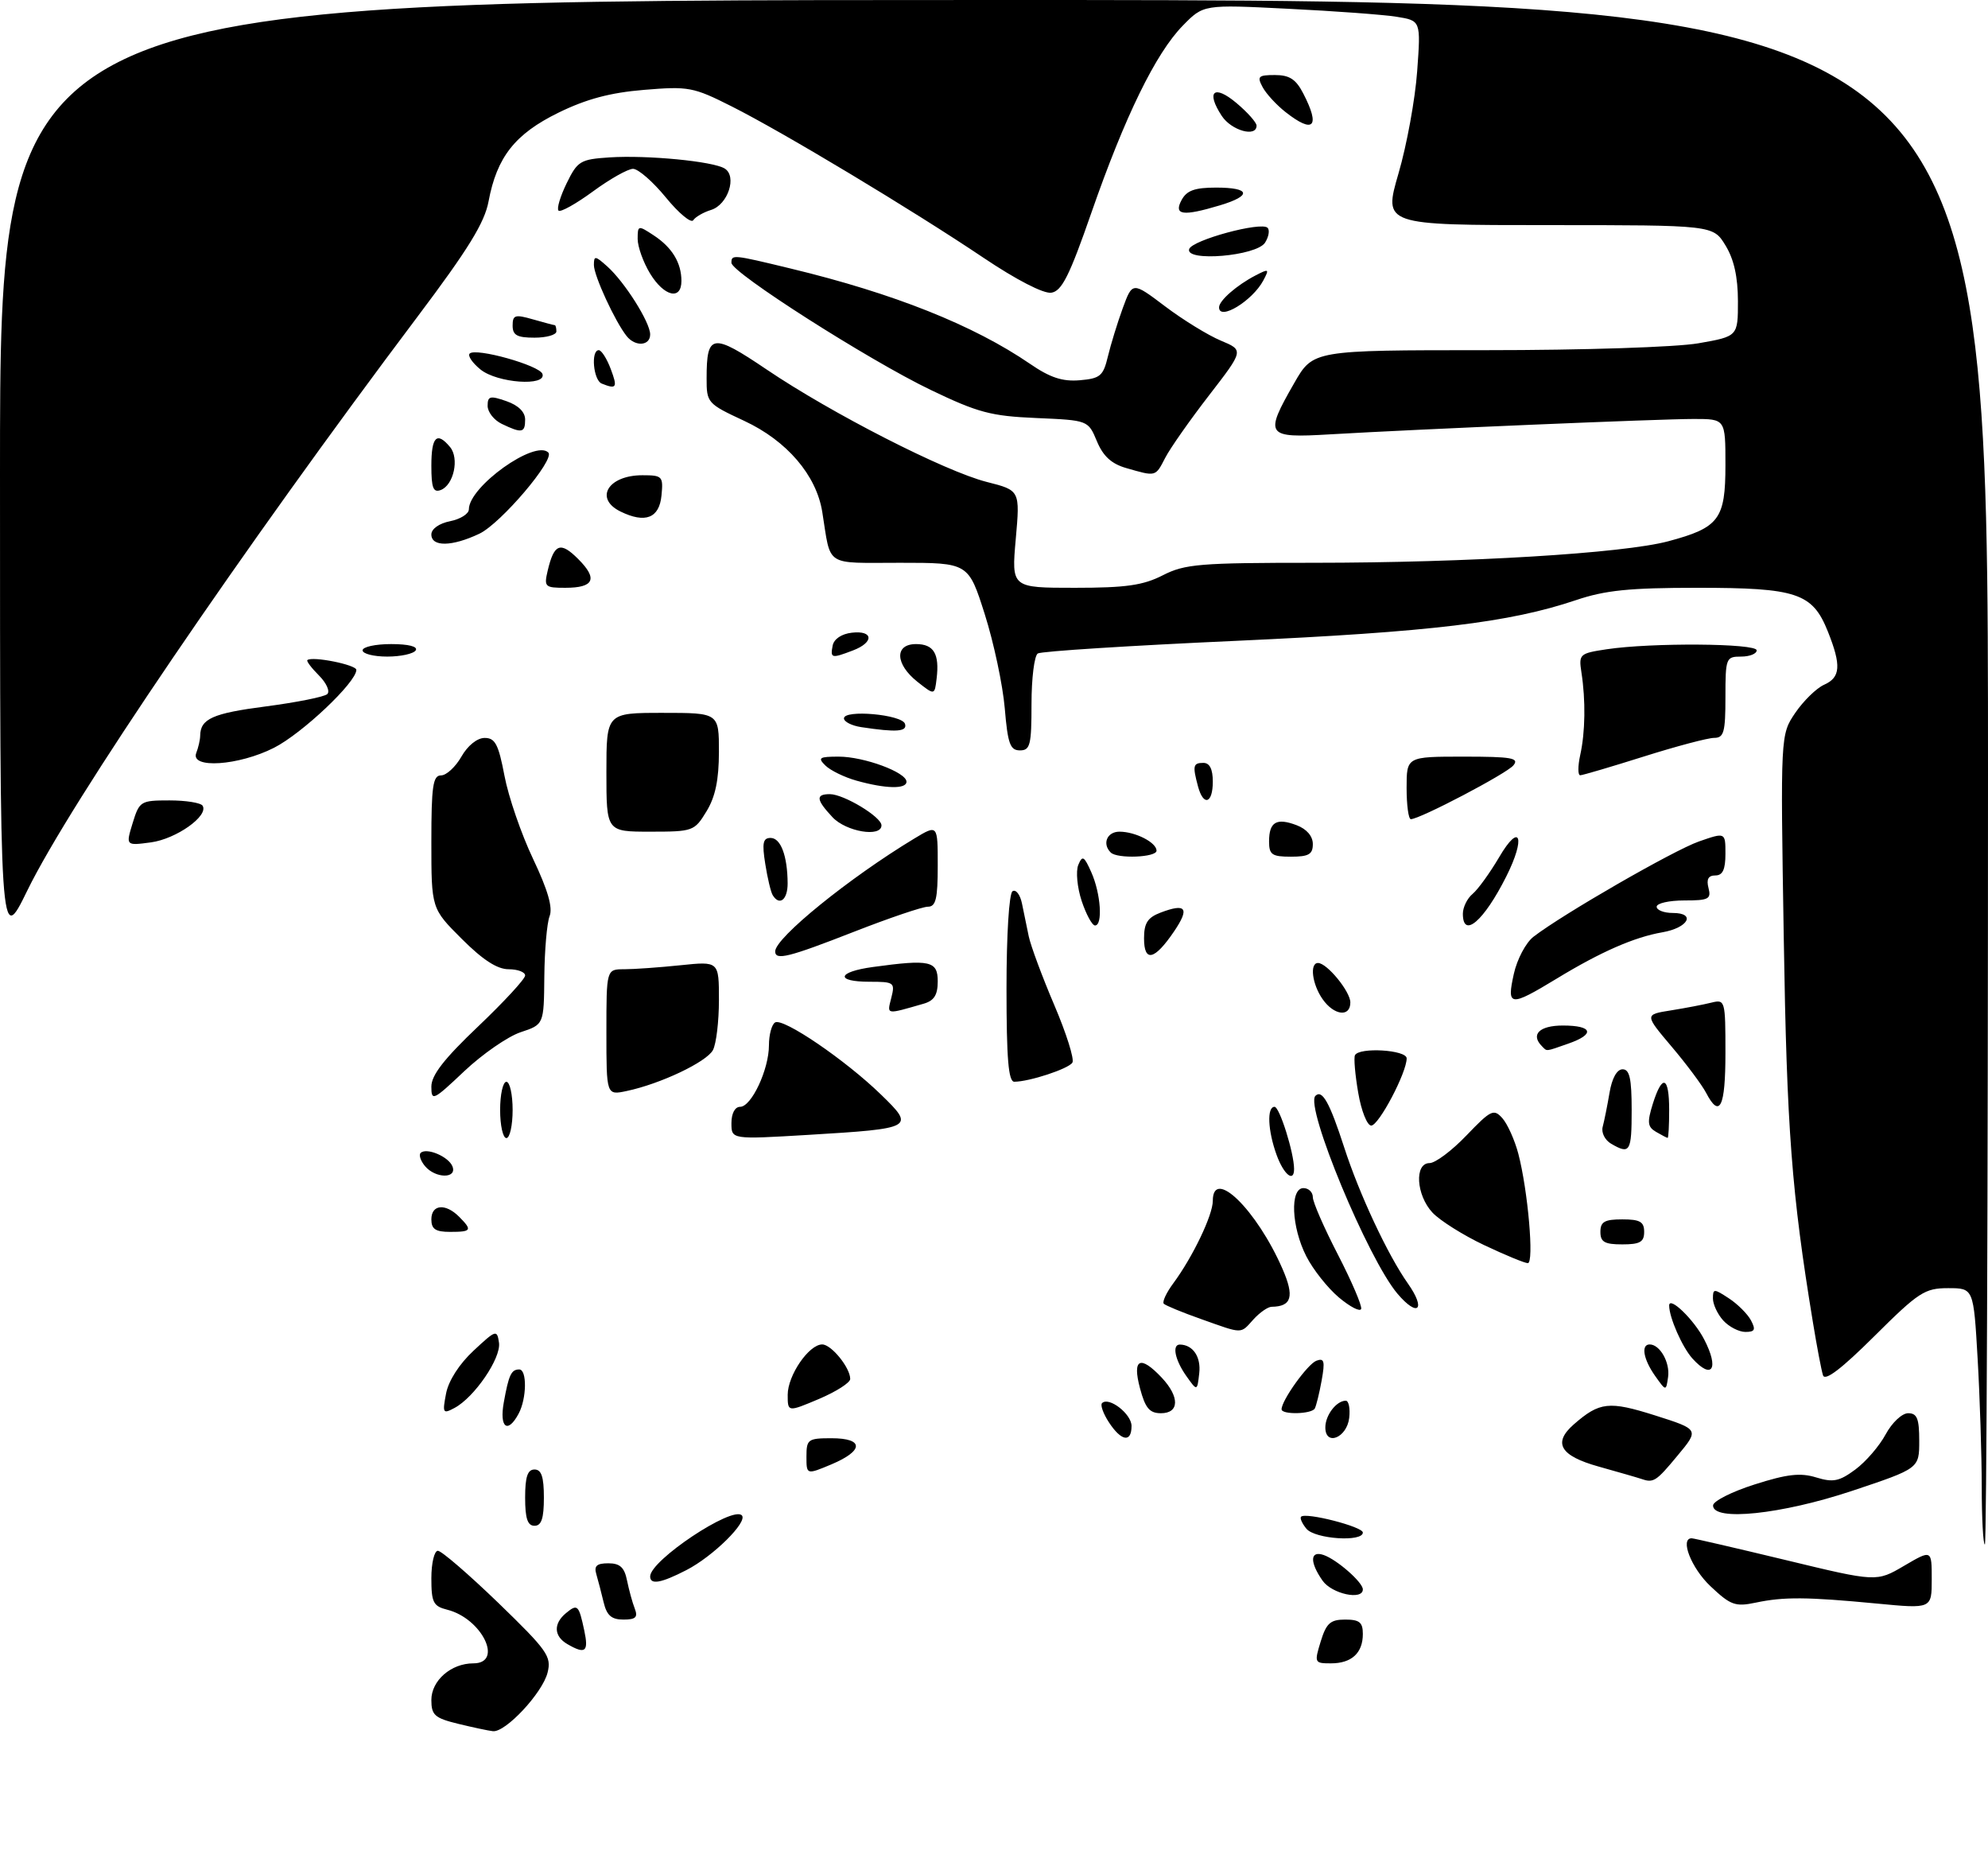 <?xml version="1.0" encoding="UTF-8" standalone="no"?>
<!DOCTYPE svg PUBLIC "-//W3C//DTD SVG 1.1//EN" "http://www.w3.org/Graphics/SVG/1.1/DTD/svg11.dtd" >
<svg xmlns="http://www.w3.org/2000/svg" xmlns:xlink="http://www.w3.org/1999/xlink" version="1.1" viewBox="0 0 318 299">
 <g >
 <path fill="currentColor"
d=" M 73.25 275.66 C 69.53 274.75 69.00 274.27 69.00 271.86 C 69.00 268.75 72.15 266.00 75.72 266.00 C 80.60 266.00 77.09 258.81 71.53 257.42 C 69.30 256.86 69.00 256.25 69.00 252.39 C 69.00 249.98 69.47 248.00 70.04 248.00 C 70.62 248.00 74.96 251.75 79.70 256.32 C 87.57 263.94 88.24 264.89 87.59 267.48 C 86.78 270.73 80.86 277.07 78.85 276.85 C 78.11 276.77 75.59 276.23 73.25 275.66 Z  M 211.26 262.50 C 212.16 259.58 212.80 259.00 215.17 259.00 C 217.46 259.00 218.00 259.44 218.00 261.30 C 218.00 264.35 216.21 266.00 212.89 266.00 C 210.26 266.00 210.22 265.90 211.26 262.50 Z  M 90.75 262.92 C 88.59 261.66 88.50 259.66 90.52 257.98 C 92.38 256.44 92.58 256.63 93.46 260.75 C 94.19 264.16 93.64 264.60 90.75 262.92 Z  M 96.56 256.25 C 96.20 254.74 95.67 252.71 95.39 251.75 C 94.99 250.42 95.45 250.00 97.31 250.00 C 99.17 250.00 99.88 250.65 100.30 252.75 C 100.61 254.26 101.16 256.29 101.54 257.25 C 102.07 258.63 101.69 259.00 99.72 259.00 C 97.82 259.00 97.06 258.34 96.56 256.25 Z  M 273.60 253.66 C 270.54 250.77 268.67 246.00 270.60 246.00 C 270.92 246.00 277.71 247.57 285.68 249.49 C 300.17 252.99 300.17 252.99 304.58 250.40 C 309.00 247.81 309.00 247.81 309.00 252.54 C 309.00 257.28 309.00 257.28 300.25 256.44 C 289.03 255.37 285.34 255.34 280.85 256.29 C 277.57 256.98 276.83 256.71 273.60 253.66 Z  M 211.56 252.78 C 209.46 249.79 209.55 247.91 211.75 248.68 C 213.90 249.44 218.00 253.05 218.00 254.17 C 218.00 255.97 213.04 254.89 211.56 252.78 Z  M 104.00 252.10 C 104.00 249.54 117.13 240.79 118.66 242.33 C 119.68 243.35 114.07 248.89 109.79 251.09 C 105.73 253.18 104.00 253.48 104.00 252.10 Z  M 317.00 237.75 C 316.99 232.66 316.70 223.44 316.34 217.25 C 315.69 206.00 315.69 206.00 311.62 206.00 C 307.88 206.00 306.91 206.63 299.81 213.69 C 294.57 218.90 291.93 220.91 291.61 219.94 C 291.35 219.15 290.63 215.35 290.00 211.50 C 286.58 190.69 285.82 180.71 285.33 150.00 C 284.80 117.50 284.80 117.50 287.17 114.00 C 288.48 112.08 290.55 110.06 291.77 109.51 C 294.42 108.34 294.56 106.43 292.38 100.98 C 289.92 94.83 287.42 94.00 271.52 94.00 C 260.63 94.00 256.77 94.39 252.07 95.98 C 241.43 99.56 228.89 101.06 197.76 102.48 C 180.85 103.24 166.56 104.15 166.01 104.50 C 165.45 104.84 165.00 108.47 165.00 112.56 C 165.00 119.14 164.79 120.00 163.15 120.00 C 161.58 120.00 161.20 118.95 160.72 113.25 C 160.40 109.54 158.97 102.79 157.53 98.25 C 154.91 90.00 154.91 90.00 143.98 90.00 C 131.76 90.00 132.96 90.78 131.53 81.87 C 130.59 75.99 125.87 70.48 119.04 67.30 C 113.15 64.56 113.02 64.41 113.03 60.50 C 113.03 53.34 113.92 53.21 122.63 59.09 C 133.03 66.12 151.17 75.38 157.84 77.07 C 163.17 78.42 163.17 78.42 162.48 86.21 C 161.79 94.00 161.79 94.00 171.94 94.00 C 180.11 94.00 182.84 93.61 186.00 92.00 C 189.54 90.19 191.90 90.00 210.21 90.00 C 234.85 89.99 259.61 88.49 266.85 86.56 C 275.00 84.38 276.00 83.04 276.00 74.35 C 276.00 67.00 276.00 67.00 270.94 67.00 C 265.45 67.00 226.95 68.63 212.75 69.46 C 202.46 70.07 202.19 69.69 207.03 61.25 C 210.04 56.00 210.04 56.00 237.69 56.00 C 253.34 56.00 268.08 55.52 271.67 54.90 C 278.00 53.79 278.00 53.79 278.00 48.15 C 277.99 44.28 277.37 41.47 276.01 39.25 C 274.03 36.00 274.03 36.00 247.66 36.00 C 221.30 36.00 221.30 36.00 223.70 27.75 C 225.03 23.21 226.37 15.85 226.69 11.40 C 227.28 3.30 227.28 3.30 223.39 2.68 C 221.25 2.34 213.43 1.76 206.00 1.40 C 192.50 0.72 192.50 0.72 189.19 4.11 C 184.86 8.54 179.94 18.61 174.57 34.04 C 171.07 44.12 169.84 46.56 168.17 46.81 C 166.94 47.00 162.58 44.76 157.30 41.21 C 145.91 33.56 125.28 21.16 117.03 17.01 C 110.90 13.92 110.14 13.78 103.03 14.37 C 97.59 14.82 93.78 15.84 89.31 18.03 C 82.38 21.43 79.48 25.11 78.15 32.20 C 77.52 35.61 74.89 39.87 66.84 50.57 C 38.79 87.84 11.24 128.34 4.36 142.43 C 0.00 151.35 0.00 151.35 0.00 75.68 C 0.00 0.00 0.00 0.00 159.00 0.00 C 318.00 0.00 318.00 0.00 318.00 123.50 C 318.00 191.43 317.77 247.00 317.50 247.00 C 317.23 247.00 317.00 242.84 317.00 237.75 Z  M 208.98 244.48 C 208.28 243.64 207.90 242.77 208.12 242.55 C 208.86 241.80 218.00 244.15 218.00 245.08 C 218.00 246.64 210.35 246.12 208.98 244.48 Z  M 84.00 239.50 C 84.00 236.17 84.39 235.00 85.50 235.00 C 86.61 235.00 87.00 236.17 87.00 239.50 C 87.00 242.83 86.61 244.00 85.50 244.00 C 84.39 244.00 84.00 242.83 84.00 239.50 Z  M 274.02 240.75 C 274.03 240.06 277.02 238.55 280.67 237.39 C 285.87 235.73 287.99 235.49 290.52 236.27 C 293.23 237.10 294.21 236.90 296.77 235.01 C 298.45 233.77 300.63 231.24 301.63 229.38 C 302.65 227.50 304.24 226.00 305.23 226.00 C 306.66 226.00 307.00 226.86 307.00 230.42 C 307.00 234.83 307.00 234.83 296.25 238.42 C 284.96 242.18 273.98 243.33 274.02 240.75 Z  M 262.50 236.49 C 261.95 236.30 258.91 235.43 255.75 234.54 C 249.56 232.82 248.34 230.76 251.75 227.78 C 255.88 224.18 257.37 224.02 264.74 226.35 C 271.82 228.60 271.82 228.60 268.32 232.80 C 264.89 236.94 264.49 237.19 262.50 236.49 Z  M 129.00 232.93 C 129.00 230.18 129.24 230.00 133.00 230.00 C 138.22 230.00 138.21 231.98 132.99 234.18 C 129.00 235.85 129.00 235.85 129.00 232.93 Z  M 177.39 227.47 C 176.48 226.08 175.98 224.69 176.28 224.39 C 177.36 223.30 181.00 226.11 181.00 228.04 C 181.00 230.75 179.37 230.49 177.39 227.47 Z  M 212.00 228.27 C 212.00 226.32 213.77 224.00 215.27 224.00 C 215.74 224.00 215.99 225.23 215.82 226.74 C 215.45 229.94 212.00 231.32 212.00 228.27 Z  M 80.59 224.25 C 81.38 219.86 81.78 219.00 83.06 219.00 C 84.32 219.00 84.26 223.65 82.96 226.07 C 81.21 229.35 79.85 228.32 80.59 224.25 Z  M 71.35 222.86 C 71.74 220.81 73.46 218.13 75.75 216.00 C 79.34 212.65 79.51 212.60 79.82 214.73 C 80.17 217.19 75.89 223.46 72.70 225.16 C 70.85 226.15 70.75 225.99 71.35 222.86 Z  M 126.00 223.05 C 126.00 219.95 129.39 215.00 131.52 215.00 C 132.98 215.00 136.00 218.72 136.00 220.52 C 136.00 221.12 133.75 222.55 131.00 223.72 C 126.00 225.83 126.00 225.83 126.00 223.05 Z  M 182.35 222.00 C 181.09 217.28 182.38 216.65 185.83 220.31 C 188.72 223.39 188.66 226.00 185.71 226.00 C 183.88 226.00 183.20 225.19 182.35 222.00 Z  M 205.00 225.37 C 205.00 223.94 209.15 218.16 210.56 217.61 C 211.83 217.13 211.97 217.67 211.41 220.77 C 211.04 222.82 210.54 224.84 210.31 225.25 C 209.79 226.16 205.00 226.26 205.00 225.37 Z  M 189.75 220.03 C 187.94 217.47 187.44 214.99 188.75 215.02 C 190.83 215.06 192.13 216.99 191.83 219.61 C 191.50 222.50 191.50 222.50 189.75 220.03 Z  M 264.75 220.03 C 262.87 217.37 262.46 215.00 263.88 215.00 C 265.52 215.00 267.15 217.88 266.83 220.19 C 266.50 222.50 266.50 222.50 264.75 220.03 Z  M 270.72 217.25 C 269.09 215.44 267.00 210.69 267.00 208.78 C 267.00 207.20 270.97 211.03 272.60 214.20 C 275.03 218.88 273.88 220.74 270.72 217.25 Z  M 192.09 210.93 C 189.11 209.88 186.45 208.78 186.16 208.49 C 185.88 208.21 186.56 206.73 187.69 205.21 C 190.80 201.00 194.00 194.32 194.00 192.04 C 194.00 186.60 201.02 193.45 205.15 202.92 C 207.08 207.35 206.62 208.94 203.40 208.98 C 202.80 208.99 201.50 209.90 200.50 211.00 C 198.37 213.35 198.92 213.36 192.09 210.93 Z  M 275.65 211.17 C 274.74 210.17 274.00 208.58 274.00 207.65 C 274.00 206.06 274.16 206.06 276.54 207.62 C 277.94 208.53 279.53 210.12 280.08 211.14 C 280.88 212.65 280.71 213.00 279.19 213.00 C 278.16 213.00 276.57 212.18 275.65 211.17 Z  M 214.17 207.49 C 212.38 205.98 210.03 203.02 208.96 200.91 C 206.57 196.24 206.31 190.00 208.50 190.00 C 209.32 190.00 210.00 190.65 210.00 191.45 C 210.00 192.24 211.81 196.38 214.02 200.65 C 216.22 204.92 217.89 208.82 217.73 209.32 C 217.56 209.82 215.96 208.99 214.17 207.49 Z  M 223.54 206.89 C 218.82 201.32 208.71 176.95 210.41 175.25 C 211.50 174.17 212.69 176.31 215.02 183.50 C 217.43 190.96 222.00 200.72 225.21 205.26 C 228.16 209.45 226.82 210.75 223.54 206.89 Z  M 237.39 199.11 C 234.03 197.52 230.32 195.18 229.14 193.92 C 226.52 191.11 226.22 186.00 228.67 186.00 C 229.59 186.00 232.25 184.01 234.58 181.57 C 238.49 177.50 238.94 177.28 240.32 178.82 C 241.14 179.75 242.29 182.30 242.87 184.50 C 244.41 190.38 245.42 202.00 244.39 202.00 C 243.90 202.00 240.75 200.70 237.39 199.11 Z  M 256.00 197.00 C 256.00 195.38 256.67 195.00 259.50 195.00 C 262.33 195.00 263.00 195.38 263.00 197.00 C 263.00 198.62 262.33 199.00 259.50 199.00 C 256.67 199.00 256.00 198.62 256.00 197.00 Z  M 69.00 195.00 C 69.00 192.61 71.25 192.39 73.43 194.57 C 75.59 196.74 75.44 197.00 72.00 197.00 C 69.67 197.00 69.00 196.56 69.00 195.00 Z  M 67.98 186.48 C 67.28 185.64 66.97 184.70 67.28 184.38 C 68.21 183.46 71.77 184.96 72.38 186.54 C 73.14 188.52 69.64 188.47 67.98 186.48 Z  M 204.20 184.68 C 202.79 180.78 202.63 177.00 203.88 177.00 C 204.68 177.00 207.00 184.39 207.00 186.94 C 207.00 189.18 205.35 187.85 204.20 184.68 Z  M 257.71 182.90 C 256.71 182.31 256.11 181.11 256.37 180.18 C 256.62 179.25 257.11 176.81 257.46 174.75 C 257.85 172.43 258.64 171.00 259.55 171.00 C 260.67 171.00 261.00 172.48 261.00 177.50 C 261.00 184.22 260.73 184.66 257.71 182.90 Z  M 80.00 177.50 C 80.00 175.03 80.45 173.00 81.00 173.00 C 81.55 173.00 82.00 175.03 82.00 177.50 C 82.00 179.97 81.55 182.00 81.00 182.00 C 80.45 182.00 80.00 179.97 80.00 177.50 Z  M 117.00 179.61 C 117.00 178.05 117.56 177.00 118.39 177.00 C 120.20 177.00 123.00 171.03 123.00 167.16 C 123.00 165.49 123.44 163.84 123.98 163.51 C 125.26 162.72 135.24 169.52 140.92 175.04 C 146.40 180.35 146.19 180.47 129.25 181.49 C 117.00 182.22 117.00 182.22 117.00 179.61 Z  M 264.89 181.00 C 263.54 180.21 263.46 179.49 264.38 176.53 C 265.90 171.69 267.00 172.10 267.00 177.50 C 267.00 179.97 266.89 181.99 266.75 181.97 C 266.61 181.95 265.78 181.52 264.89 181.00 Z  M 217.26 174.75 C 216.76 171.86 216.53 169.16 216.74 168.75 C 217.40 167.43 225.00 167.89 225.01 169.25 C 225.02 171.52 220.55 180.00 219.34 180.00 C 218.69 180.00 217.75 177.64 217.26 174.75 Z  M 272.90 174.75 C 272.25 173.51 269.78 170.19 267.39 167.37 C 263.06 162.25 263.06 162.25 267.28 161.58 C 269.60 161.21 272.51 160.65 273.75 160.34 C 275.95 159.80 276.00 159.96 276.00 168.39 C 276.00 177.08 275.09 178.95 272.90 174.75 Z  M 69.00 173.77 C 69.00 171.94 71.04 169.32 76.50 164.13 C 80.62 160.21 84.00 156.55 84.00 156.00 C 84.00 155.45 82.81 155.00 81.36 155.00 C 79.53 155.00 77.22 153.50 73.86 150.14 C 69.00 145.29 69.00 145.29 69.00 134.64 C 69.00 125.71 69.25 124.00 70.55 124.00 C 71.40 124.00 72.86 122.65 73.80 121.01 C 74.80 119.24 76.33 118.01 77.52 118.01 C 79.20 118.00 79.74 119.02 80.70 124.08 C 81.33 127.42 83.39 133.40 85.27 137.35 C 87.64 142.34 88.45 145.15 87.91 146.52 C 87.49 147.61 87.11 151.95 87.07 156.17 C 87.00 163.84 87.00 163.84 83.28 165.07 C 81.24 165.75 77.19 168.55 74.28 171.29 C 69.29 176.01 69.00 176.15 69.00 173.77 Z  M 97.00 165.08 C 97.00 155.00 97.00 155.00 99.85 155.00 C 101.42 155.00 105.47 154.71 108.85 154.36 C 115.00 153.72 115.00 153.72 115.00 159.92 C 115.00 163.34 114.57 166.94 114.04 167.93 C 113.02 169.83 105.66 173.33 100.25 174.47 C 97.00 175.16 97.00 175.16 97.00 165.08 Z  M 161.00 158.06 C 161.00 149.48 161.41 142.86 161.97 142.52 C 162.50 142.19 163.18 143.06 163.47 144.46 C 163.76 145.86 164.25 148.24 164.56 149.75 C 164.88 151.26 166.71 156.20 168.64 160.72 C 170.57 165.24 171.88 169.39 171.54 169.93 C 170.93 170.92 164.66 172.98 162.25 172.99 C 161.31 173.00 161.00 169.35 161.00 158.06 Z  M 246.67 167.33 C 244.78 165.45 246.23 164.00 250.00 164.00 C 254.79 164.00 255.20 165.39 250.85 166.90 C 247.13 168.20 247.50 168.16 246.67 167.33 Z  M 142.57 159.58 C 143.19 157.12 143.03 157.00 139.11 157.00 C 133.54 157.00 133.90 155.42 139.64 154.64 C 148.76 153.39 150.00 153.66 150.00 156.93 C 150.00 159.12 149.42 160.03 147.75 160.51 C 141.63 162.27 141.88 162.32 142.57 159.58 Z  M 211.56 159.78 C 209.89 157.40 209.46 154.00 210.83 154.00 C 212.26 154.00 216.00 158.56 216.00 160.31 C 216.00 162.71 213.39 162.40 211.56 159.78 Z  M 242.15 155.75 C 242.67 153.40 244.08 150.74 245.30 149.80 C 249.96 146.20 267.70 135.99 271.75 134.57 C 276.00 133.09 276.00 133.09 276.00 136.54 C 276.00 139.06 275.56 140.00 274.38 140.00 C 273.26 140.00 272.93 140.61 273.29 142.00 C 273.75 143.78 273.32 144.00 269.41 144.00 C 266.98 144.00 265.00 144.45 265.00 145.00 C 265.00 145.55 266.16 146.00 267.58 146.00 C 271.34 146.00 270.06 148.37 265.92 149.09 C 261.41 149.87 256.06 152.21 249.01 156.50 C 241.51 161.05 240.99 160.99 242.15 155.75 Z  M 124.00 152.14 C 124.00 149.98 135.85 140.38 146.25 134.10 C 150.00 131.84 150.00 131.84 150.00 138.42 C 150.00 143.74 149.70 145.00 148.42 145.00 C 147.56 145.00 142.25 146.80 136.62 149.00 C 126.11 153.11 124.00 153.63 124.00 152.14 Z  M 183.00 150.06 C 183.00 147.62 183.57 146.73 185.65 145.94 C 189.73 144.39 190.33 145.22 187.81 148.94 C 184.68 153.56 183.00 153.95 183.00 150.06 Z  M 173.02 144.07 C 172.31 141.92 172.07 139.33 172.48 138.32 C 173.14 136.74 173.41 136.89 174.57 139.50 C 176.08 142.88 176.43 148.00 175.16 148.00 C 174.70 148.00 173.74 146.23 173.02 144.07 Z  M 234.00 146.12 C 234.00 145.09 234.70 143.66 235.56 142.95 C 236.41 142.24 238.32 139.60 239.80 137.09 C 243.15 131.36 244.10 133.90 240.94 140.17 C 237.36 147.30 234.00 150.18 234.00 146.12 Z  M 123.60 143.15 C 123.31 142.69 122.77 140.44 122.41 138.15 C 121.88 134.82 122.04 134.00 123.26 134.00 C 124.89 134.00 125.96 136.86 125.99 141.25 C 126.00 143.89 124.69 144.93 123.60 143.15 Z  M 177.67 136.33 C 176.27 134.94 177.08 133.00 179.07 133.00 C 181.61 133.00 185.00 134.73 185.00 136.04 C 185.00 137.12 178.71 137.37 177.67 136.33 Z  M 203.00 134.56 C 203.00 131.44 204.19 130.74 207.42 131.97 C 209.02 132.58 210.00 133.72 210.00 134.98 C 210.00 136.62 209.35 137.00 206.50 137.00 C 203.46 137.00 203.00 136.68 203.00 134.56 Z  M 21.22 131.62 C 22.30 128.12 22.49 128.00 27.11 128.00 C 29.73 128.00 32.12 128.38 32.41 128.85 C 33.41 130.47 28.19 134.16 24.15 134.71 C 20.11 135.25 20.11 135.25 21.22 131.62 Z  M 97.00 123.50 C 97.00 114.00 97.00 114.00 106.00 114.00 C 115.00 114.00 115.00 114.00 115.00 120.25 C 114.99 124.72 114.43 127.43 113.01 129.75 C 111.08 132.92 110.86 133.00 104.01 133.00 C 97.00 133.00 97.00 133.00 97.00 123.50 Z  M 133.17 130.69 C 130.54 127.88 130.44 127.00 132.75 127.00 C 134.98 127.01 141.00 130.64 141.00 131.99 C 141.00 133.95 135.36 133.02 133.17 130.69 Z  M 225.00 126.00 C 225.00 121.00 225.00 121.00 234.12 121.00 C 241.83 121.00 243.06 121.22 242.08 122.40 C 240.98 123.73 227.11 131.00 225.68 131.00 C 225.30 131.00 225.00 128.75 225.00 126.00 Z  M 191.63 125.75 C 190.74 122.44 190.85 122.00 192.50 122.00 C 193.50 122.00 194.00 123.00 194.00 125.00 C 194.00 128.52 192.50 128.99 191.63 125.75 Z  M 137.00 124.84 C 135.07 124.30 132.84 123.21 132.04 122.43 C 130.76 121.18 131.04 121.00 134.16 121.00 C 138.21 121.00 145.00 123.51 145.00 125.01 C 145.00 126.22 141.67 126.15 137.00 124.84 Z  M 252.77 120.75 C 253.58 117.11 253.66 112.00 252.96 107.50 C 252.52 104.62 252.68 104.48 257.00 103.83 C 264.15 102.75 281.00 102.87 281.00 104.00 C 281.00 104.55 279.88 105.00 278.50 105.00 C 276.09 105.00 276.00 105.23 276.00 111.50 C 276.00 117.09 275.75 118.00 274.20 118.00 C 273.21 118.00 268.15 119.34 262.95 120.98 C 257.75 122.62 253.17 123.97 252.78 123.98 C 252.38 123.99 252.38 122.54 252.77 120.75 Z  M 31.39 120.42 C 31.73 119.55 32.01 118.31 32.02 117.67 C 32.05 114.95 34.01 114.07 42.52 112.97 C 47.46 112.32 51.88 111.44 52.35 111.00 C 52.82 110.56 52.22 109.22 51.02 108.02 C 49.82 106.82 48.98 105.71 49.17 105.56 C 49.97 104.90 57.00 106.31 57.00 107.13 C 57.00 109.11 48.32 117.31 43.82 119.59 C 38.17 122.45 30.41 122.97 31.39 120.42 Z  M 137.75 116.28 C 136.24 116.05 135.00 115.42 135.00 114.88 C 135.00 113.43 144.27 114.26 144.76 115.75 C 145.17 117.01 143.42 117.14 137.75 116.28 Z  M 146.75 109.03 C 143.18 106.20 143.06 103.00 146.53 103.00 C 149.37 103.00 150.30 104.56 149.82 108.52 C 149.50 111.20 149.50 111.20 146.75 109.03 Z  M 58.00 104.00 C 58.00 103.45 60.05 103.00 62.56 103.00 C 65.34 103.00 66.88 103.39 66.50 104.00 C 66.16 104.55 64.11 105.00 61.94 105.00 C 59.77 105.00 58.00 104.55 58.00 104.00 Z  M 133.19 103.25 C 133.39 102.19 134.61 101.37 136.26 101.18 C 139.72 100.78 139.84 102.73 136.43 104.02 C 133.00 105.33 132.80 105.28 133.19 103.25 Z  M 87.61 91.25 C 88.63 86.94 89.64 86.55 92.48 89.39 C 95.67 92.57 95.03 94.00 90.42 94.00 C 87.16 94.00 87.00 93.85 87.61 91.25 Z  M 69.00 85.47 C 69.00 84.58 70.24 83.70 72.00 83.35 C 73.65 83.02 75.00 82.17 75.00 81.45 C 75.00 77.82 85.59 70.25 87.71 72.37 C 88.82 73.48 80.12 83.71 76.68 85.35 C 72.30 87.43 69.00 87.48 69.00 85.47 Z  M 99.25 81.80 C 95.02 79.72 97.27 76.00 102.76 76.00 C 105.96 76.00 106.11 76.17 105.81 79.25 C 105.46 82.87 103.21 83.74 99.25 81.80 Z  M 69.00 74.47 C 69.00 69.83 69.88 68.95 71.99 71.49 C 73.50 73.30 72.58 77.56 70.51 78.36 C 69.30 78.82 69.00 78.04 69.00 74.47 Z  M 180.18 74.86 C 177.79 74.18 176.46 72.96 175.46 70.56 C 174.06 67.21 174.06 67.21 165.78 66.85 C 158.51 66.54 156.44 65.99 148.84 62.34 C 138.96 57.59 117.00 43.59 117.00 42.03 C 117.00 40.68 117.17 40.69 126.50 42.95 C 143.01 46.93 155.74 52.01 164.77 58.19 C 167.97 60.39 169.95 61.04 172.71 60.81 C 175.99 60.53 176.47 60.13 177.22 57.00 C 177.68 55.08 178.75 51.60 179.60 49.27 C 181.15 45.05 181.15 45.05 186.37 48.99 C 189.24 51.16 193.25 53.62 195.28 54.47 C 198.97 56.01 198.97 56.01 193.40 63.22 C 190.34 67.18 187.18 71.68 186.39 73.21 C 184.81 76.27 184.94 76.23 180.18 74.86 Z  M 80.25 67.78 C 79.01 67.18 78.00 65.89 78.00 64.90 C 78.00 63.34 78.39 63.24 81.00 64.15 C 82.92 64.82 84.00 65.88 84.00 67.10 C 84.00 69.24 83.47 69.33 80.25 67.78 Z  M 96.25 61.34 C 94.91 60.80 94.48 56.00 95.78 56.00 C 96.21 56.00 97.07 57.35 97.69 59.00 C 98.82 61.99 98.63 62.30 96.25 61.34 Z  M 76.86 59.09 C 75.56 58.03 74.78 56.89 75.13 56.54 C 76.10 55.57 86.31 58.43 86.77 59.80 C 87.44 61.83 79.54 61.26 76.86 59.09 Z  M 100.24 53.75 C 98.39 51.43 95.00 44.09 95.00 42.38 C 95.00 40.86 95.21 40.88 97.13 42.60 C 99.92 45.09 104.00 51.55 104.00 53.48 C 104.00 55.32 101.63 55.49 100.24 53.75 Z  M 82.00 52.07 C 82.00 50.37 82.38 50.25 85.24 51.07 C 87.03 51.58 88.60 52.00 88.74 52.00 C 88.88 52.00 89.00 52.45 89.00 53.00 C 89.00 53.55 87.42 54.00 85.50 54.00 C 82.71 54.00 82.00 53.61 82.00 52.07 Z  M 195.00 49.15 C 195.00 48.08 197.82 45.61 200.83 44.05 C 202.99 42.93 203.07 42.99 202.07 44.87 C 200.32 48.13 195.00 51.36 195.00 49.15 Z  M 103.99 43.75 C 102.90 41.96 102.01 39.48 102.00 38.23 C 102.00 36.02 102.08 36.00 104.54 37.62 C 107.50 39.55 109.00 42.02 109.00 44.93 C 109.00 48.08 106.23 47.42 103.99 43.75 Z  M 190.22 39.83 C 190.70 38.39 201.73 35.40 202.76 36.43 C 203.13 36.80 202.95 37.86 202.36 38.80 C 201.01 40.95 189.53 41.92 190.22 39.83 Z  M 106.52 31.59 C 104.45 29.06 102.09 27.00 101.26 27.00 C 100.44 27.00 97.55 28.63 94.84 30.62 C 92.12 32.61 89.65 33.99 89.34 33.68 C 89.03 33.37 89.62 31.40 90.64 29.31 C 92.38 25.75 92.82 25.48 97.50 25.17 C 103.53 24.78 114.05 25.79 115.92 26.95 C 117.93 28.19 116.44 32.73 113.75 33.57 C 112.51 33.95 111.22 34.70 110.89 35.22 C 110.55 35.74 108.58 34.11 106.52 31.59 Z  M 189.00 32.00 C 189.83 30.46 191.09 30.00 194.54 30.00 C 200.03 30.00 200.30 31.29 195.13 32.84 C 189.20 34.62 187.71 34.41 189.00 32.00 Z  M 195.43 18.53 C 192.86 14.61 194.19 13.45 197.79 16.48 C 199.55 17.96 201.00 19.59 201.00 20.09 C 201.00 22.01 196.97 20.88 195.43 18.53 Z  M 205.63 17.92 C 204.18 16.78 202.52 14.98 201.96 13.92 C 201.05 12.22 201.28 12.00 203.94 12.00 C 206.26 12.00 207.30 12.67 208.47 14.95 C 211.24 20.30 210.13 21.46 205.63 17.92 Z "/>
</g>
</svg>